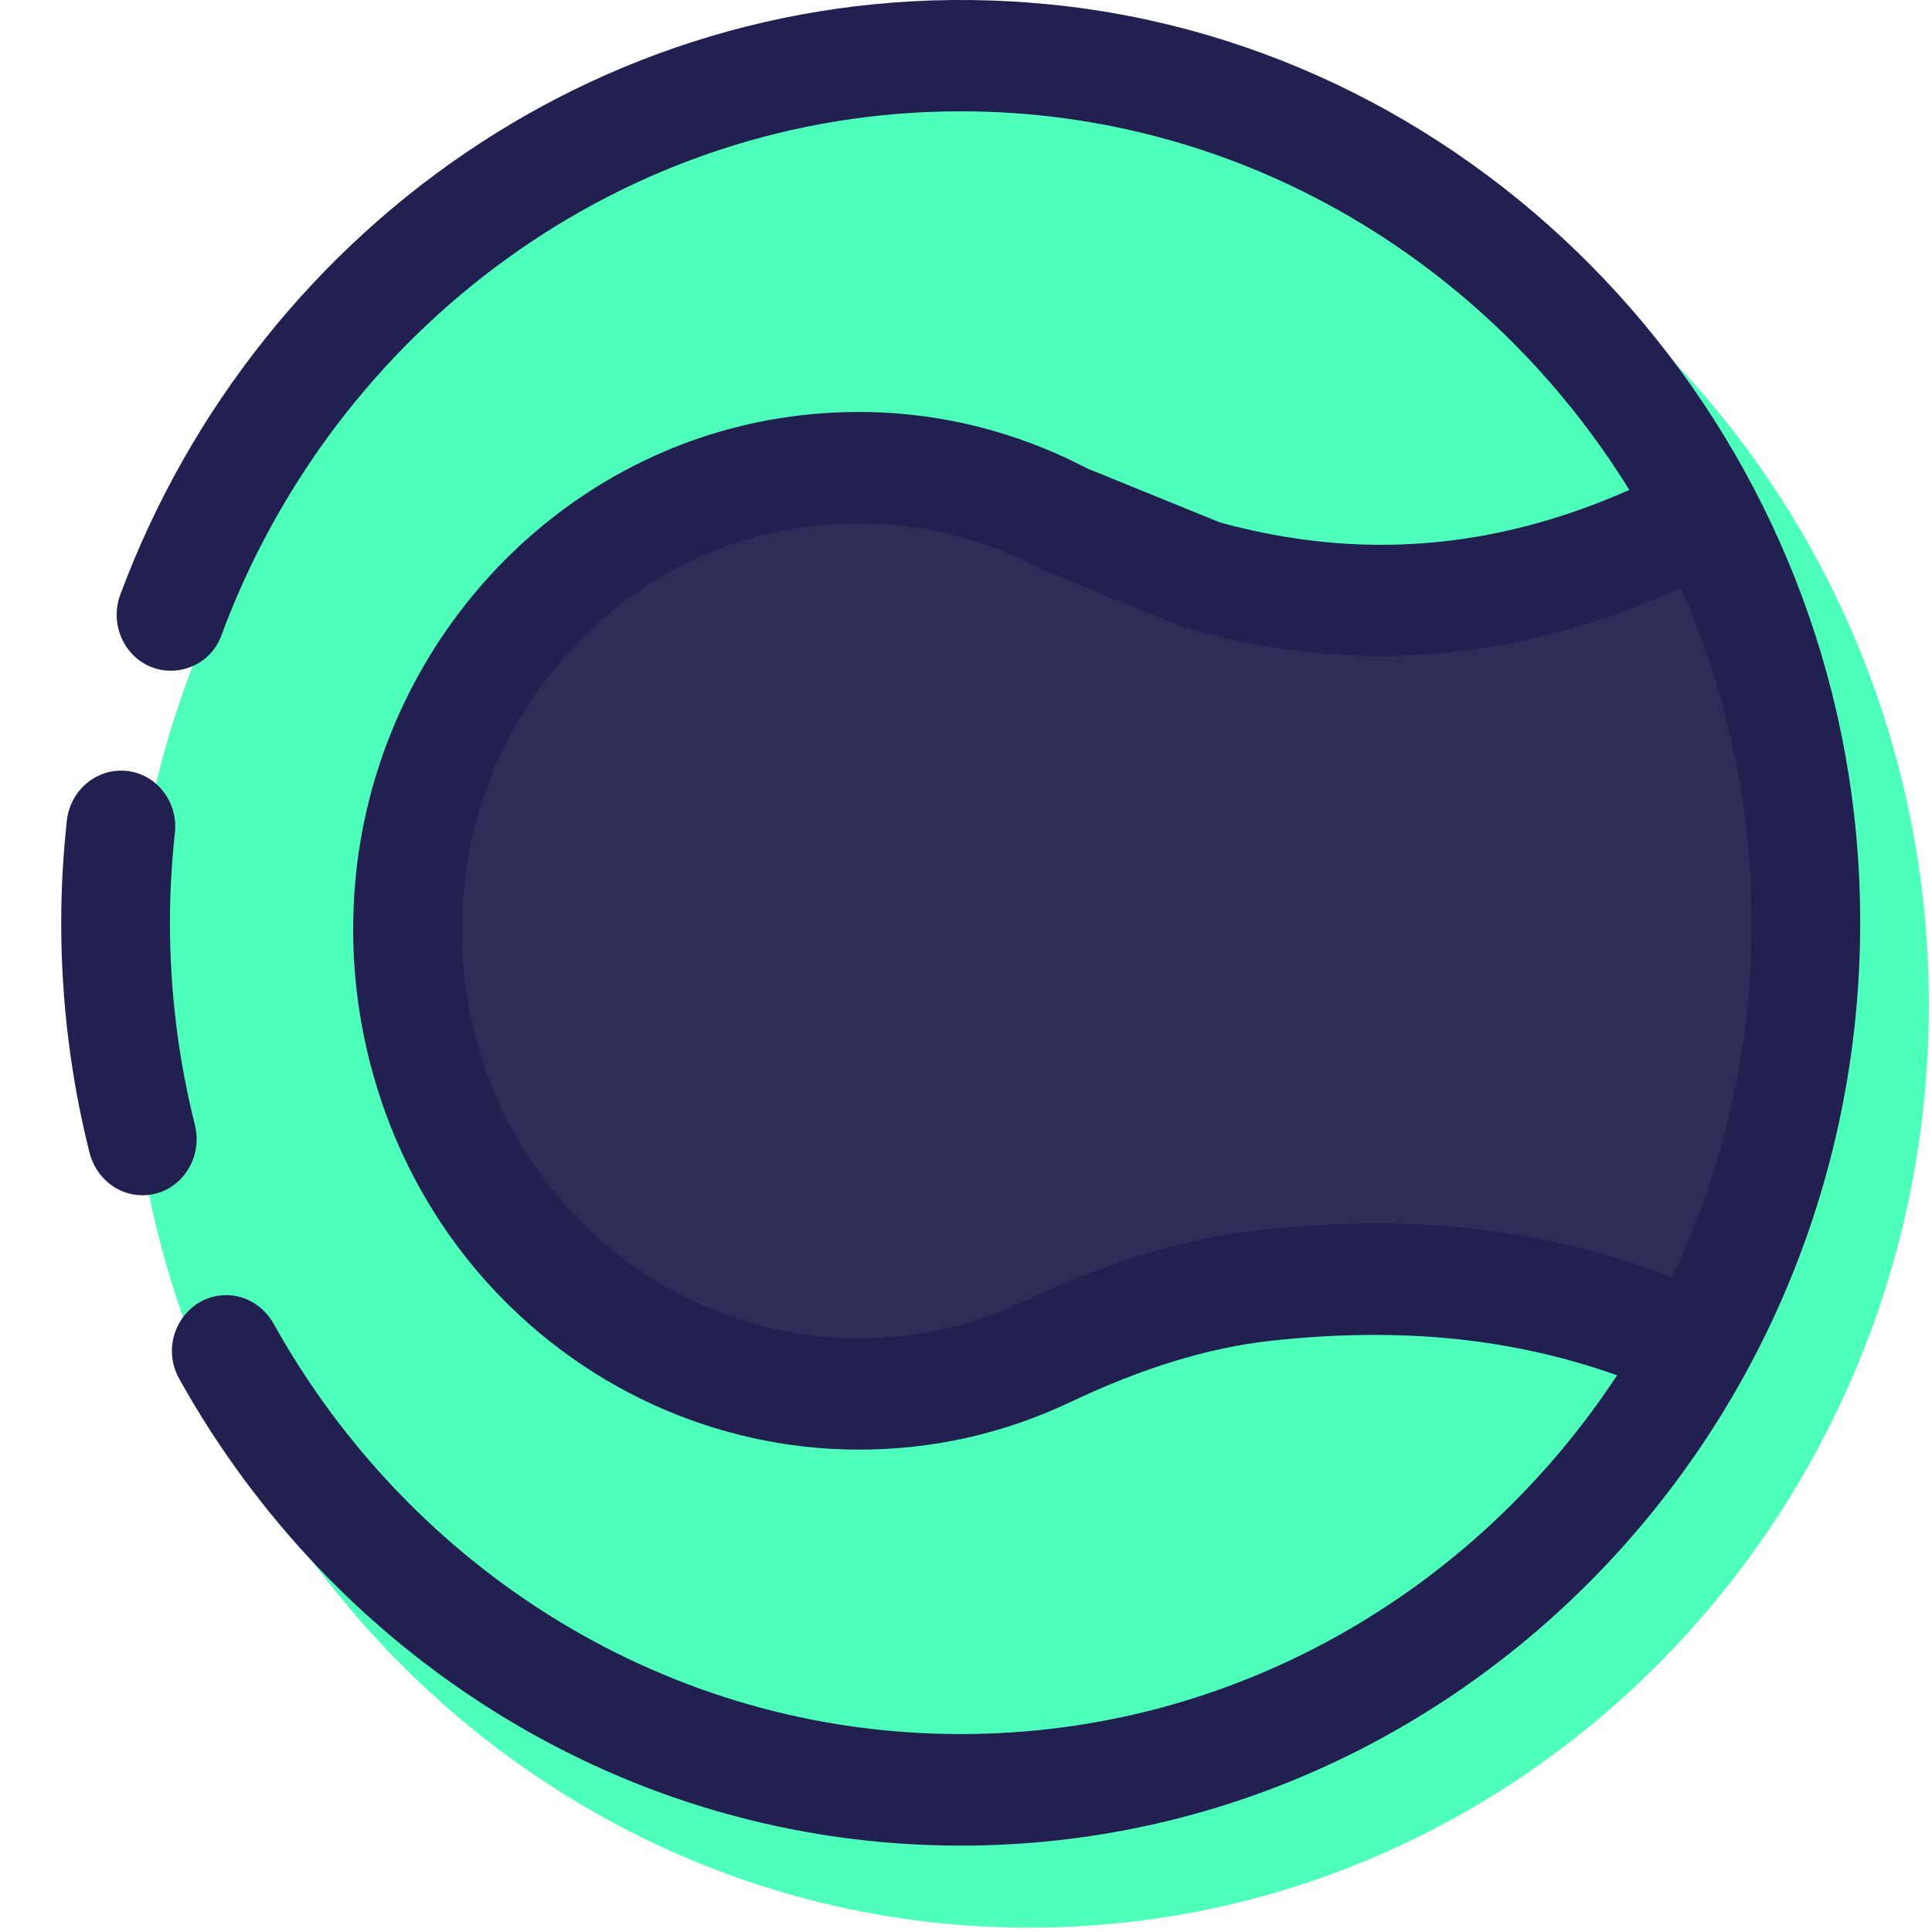 <?xml version="1.0" encoding="UTF-8" standalone="no"?>
<svg width="31px" height="31px" viewBox="0 0 31 31" version="1.1" xmlns="http://www.w3.org/2000/svg" xmlns:xlink="http://www.w3.org/1999/xlink" xmlns:sketch="http://www.bohemiancoding.com/sketch/ns">
    <!-- Generator: Sketch 3.0.4 (8053) - http://www.bohemiancoding.com/sketch -->
    <title>paristennisclub</title>
    <desc>Created with Sketch.</desc>
    <defs></defs>
    <g id="Page-1" stroke="none" stroke-width="1" fill="none" fill-rule="evenodd" sketch:type="MSPage">
        <g id="paristennisclub" sketch:type="MSLayerGroup" transform="translate(1, 0)">
            <g id="Group" sketch:type="MSShapeGroup">
                <path d="M15.517,1.317 C7.562,1.317 1.085,7.957 1.085,16.124 C1.085,24.285 7.562,30.931 15.517,30.931 C23.477,30.931 29.95,24.285 29.95,16.124 C29.95,7.957 23.477,1.317 15.517,1.317 L15.517,1.317 Z" id="Shape" fill="#4EFFBB"></path>
                <g id="XMLID_16_">
                    <g id="Group">
                        <path d="M27.347,8.788 C28.152,10.609 28.608,12.624 28.608,14.748 C28.608,17.007 28.099,19.146 27.192,21.051 C25.602,20.439 23.895,20.096 21.931,20.096 C21.262,20.096 20.568,20.136 19.836,20.216 C18.517,20.36 17.159,20.773 15.675,21.474 C14.744,21.917 13.755,22.141 12.727,22.141 C10.719,22.141 8.804,21.26 7.465,19.728 C6.108,18.176 5.482,16.166 5.705,14.076 C6.04,10.897 8.416,8.295 11.481,7.753 C13.027,7.479 14.57,7.718 15.942,8.445 C15.971,8.459 16,8.474 16.029,8.484 L18.488,9.484 C18.522,9.499 18.556,9.509 18.59,9.519 C21.557,10.35 24.457,10.106 27.347,8.788 L27.347,8.788 Z" id="Shape" fill="#302C58"></path>
                        <g id="Shape" fill="#222051">
                            <path d="M1.286,19.179 C1.863,19.179 2.27,18.618 2.126,18.044 C1.866,17.009 1.727,15.925 1.727,14.807 C1.727,14.32 1.754,13.84 1.806,13.367 C1.865,12.833 1.466,12.365 0.943,12.365 L0.943,12.365 C0.497,12.365 0.123,12.711 0.073,13.166 C0.014,13.705 -0.018,14.252 -0.018,14.807 C-0.018,16.079 0.14,17.315 0.436,18.494 C0.537,18.894 0.883,19.179 1.286,19.179 L1.286,19.179 L1.286,19.179 Z"></path>
                            <path d="M15.837,0.07 C9.089,-0.596 3.165,3.541 0.932,9.536 C0.712,10.127 1.125,10.762 1.742,10.762 L1.742,10.762 C2.097,10.762 2.423,10.544 2.549,10.204 C4.365,5.29 8.997,1.786 14.415,1.786 C18.924,1.786 22.891,4.218 25.143,7.861 C22.965,8.826 20.809,8.996 18.574,8.382 L16.444,7.516 C14.874,6.694 13.12,6.425 11.367,6.735 C7.837,7.363 5.104,10.351 4.714,14.004 C4.465,16.373 5.204,18.737 6.739,20.492 C8.279,22.251 10.479,23.26 12.784,23.26 C13.965,23.26 15.102,23.005 16.173,22.498 C17.337,21.946 18.386,21.627 19.379,21.515 C21.548,21.277 23.32,21.492 24.947,22.067 C22.664,25.535 18.797,27.824 14.415,27.824 C9.7,27.824 5.581,25.171 3.394,21.246 C3.237,20.963 2.95,20.781 2.632,20.781 L2.632,20.781 C1.963,20.781 1.542,21.524 1.874,22.12 C4.361,26.591 9.05,29.614 14.415,29.614 C22.721,29.614 29.407,22.379 28.811,13.735 C28.318,6.596 22.782,0.756 15.837,0.07 L15.837,0.07 Z M21.085,19.631 C20.481,19.631 19.856,19.666 19.195,19.738 C18.006,19.868 16.781,20.241 15.443,20.873 C14.603,21.273 13.711,21.475 12.784,21.475 C10.973,21.475 9.245,20.681 8.038,19.298 C6.814,17.898 6.249,16.086 6.451,14.201 C6.752,11.334 8.895,8.987 11.66,8.498 C13.055,8.251 14.446,8.467 15.683,9.122 C15.709,9.135 15.736,9.149 15.762,9.158 L17.979,10.06 C18.01,10.073 18.041,10.082 18.071,10.091 C20.748,10.84 23.363,10.621 25.97,9.432 C26.696,11.074 27.107,12.891 27.107,14.807 C27.107,16.844 26.648,18.774 25.83,20.492 C24.396,19.94 22.856,19.631 21.085,19.631 L21.085,19.631 Z"></path>
                        </g>
                    </g>
                </g>
            </g>
        </g>
    </g>
</svg>